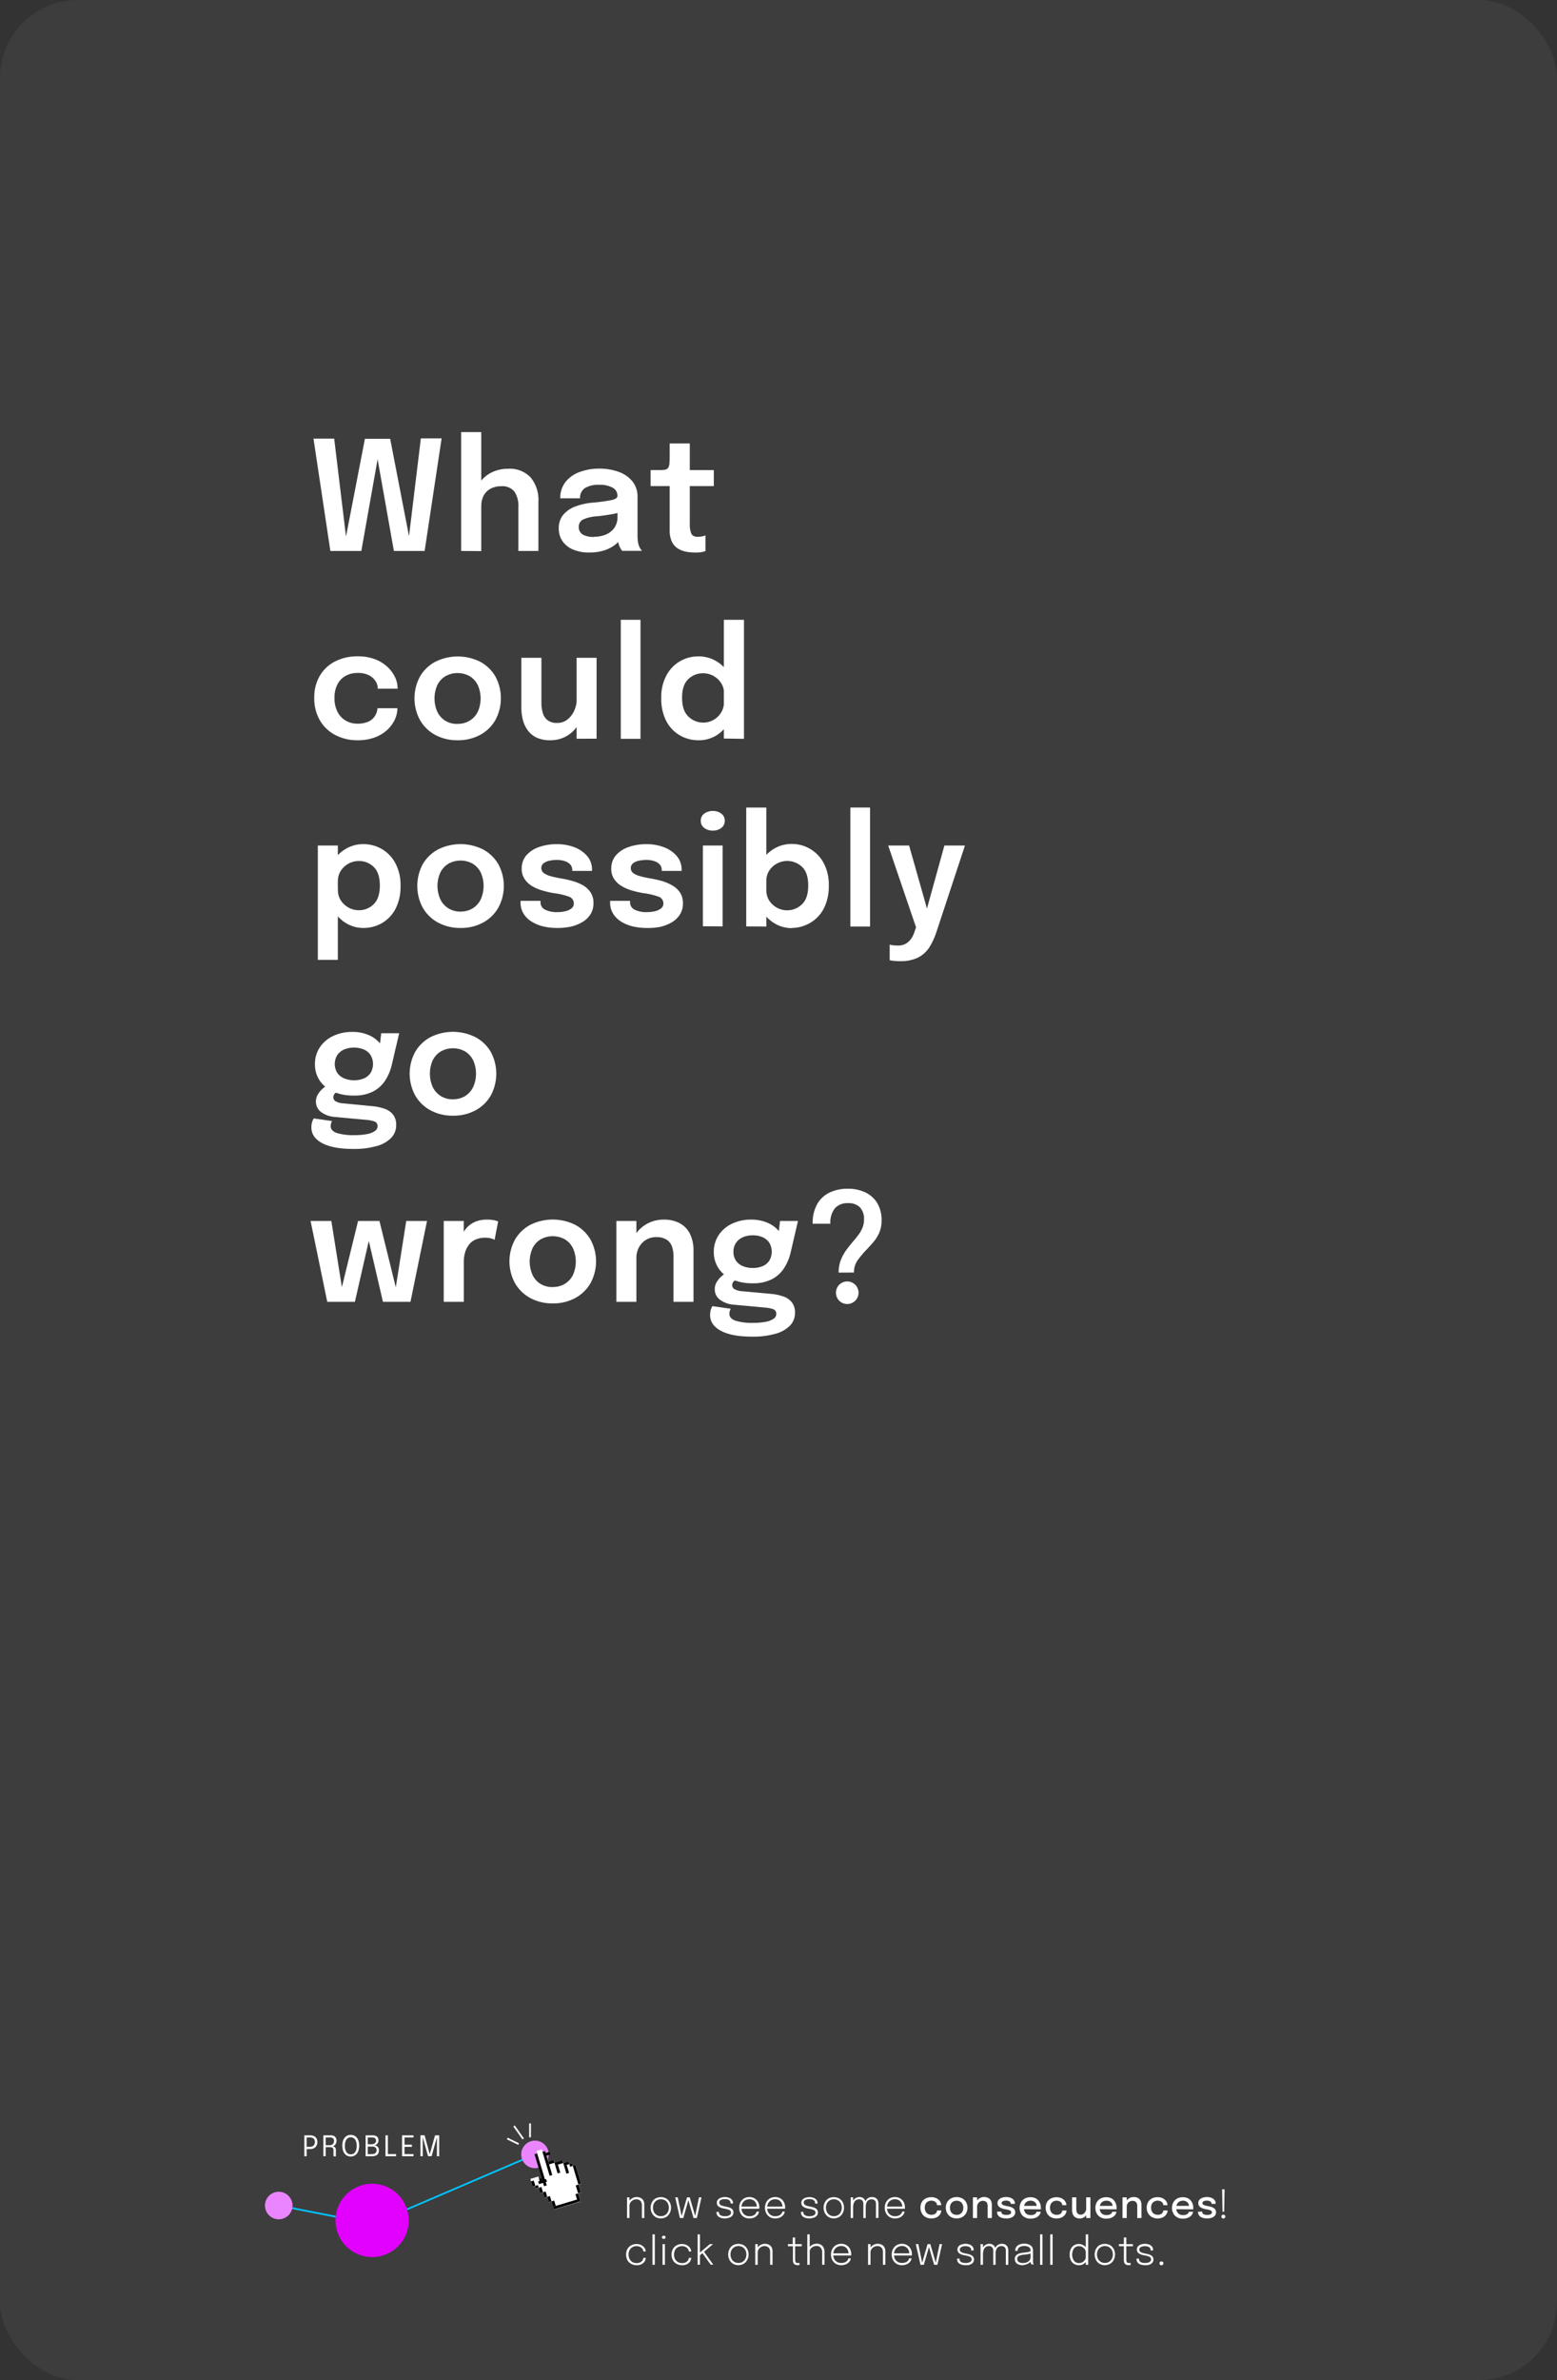 <svg xmlns="http://www.w3.org/2000/svg" viewBox="0 0 440 671.99"><rect x="0" y="0" width="440" height="671.99" fill="#333333" stroke="none"/><defs><style>.cls-1,.cls-5{fill:#fff;}.cls-1{opacity:0.05;}.cls-2,.cls-4{fill:none;stroke-miterlimit:10;stroke-width:0.5px;}.cls-2{stroke:#00c4ff;}.cls-3{fill:#ea85ff;}.cls-4{stroke:#fff;}.cls-6{fill:#e200ff;}</style></defs><g id="Layer_2" data-name="Layer 2"><g id="Layer_1-2" data-name="Layer 1"><rect class="cls-1" width="440" height="671.99" rx="22.03"/><line class="cls-2" x1="115.05" y1="623.77" x2="151.18" y2="608.27"/><circle class="cls-3" cx="151.18" cy="608.27" r="3.89"/><line class="cls-4" x1="146.56" y1="605.35" x2="143.35" y2="603.79"/><line class="cls-4" x1="147.86" y1="603.91" x2="145.26" y2="600.24"/><line class="cls-4" x1="149.78" y1="603.45" x2="149.79" y2="599.51"/><path class="cls-5" d="M93.36,155.56l-4.77-31.71h5.85l3.65,30.23-.81,0,5.84-30.19h7.14L116.09,154l-.82,0,3.66-30.23h5.87L120,155.56h-8.69l-4.9-27.6h.6l-4.9,27.6Z"/><path class="cls-5" d="M130.32,155.56V122H136v33.6Zm16.17,0v-12.4a7.28,7.28,0,0,0-1.11-4.35,4.36,4.36,0,0,0-3.77-1.52,6.13,6.13,0,0,0-3,.7,4.75,4.75,0,0,0-1.93,1.94,6.13,6.13,0,0,0-.66,2.89l-2.07-1.1a9.39,9.39,0,0,1,1.24-4.85,8.76,8.76,0,0,1,3.43-3.32,10.31,10.31,0,0,1,5-1.2,8.05,8.05,0,0,1,6.34,2.46,9.93,9.93,0,0,1,2.19,6.84v13.91Z"/><path class="cls-5" d="M166.51,156a11.59,11.59,0,0,1-4.5-.81,6.88,6.88,0,0,1-3-2.33,6.14,6.14,0,0,1-1.1-3.68,5.8,5.8,0,0,1,1.28-3.86,8.32,8.32,0,0,1,3.45-2.34,17.82,17.82,0,0,1,4.82-1.06,50.21,50.21,0,0,0,5.47-.75c1-.23,1.56-.62,1.56-1.15v0a2.57,2.57,0,0,0-1.35-2.32,7.42,7.42,0,0,0-3.83-.82,7.22,7.22,0,0,0-4,.92,3.21,3.21,0,0,0-1.39,2.89h-5.59a7.25,7.25,0,0,1,1.43-4.55,8.9,8.9,0,0,1,3.93-2.83,15.6,15.6,0,0,1,5.65-1,15.81,15.81,0,0,1,5.4.88,8.84,8.84,0,0,1,3.93,2.66,6.74,6.74,0,0,1,1.49,4.45v10.41c0,.54,0,1.08.05,1.6a7.16,7.16,0,0,0,.23,1.41,4.81,4.81,0,0,0,.51,1.16,3.89,3.89,0,0,0,.47.64h-5.59a2.91,2.91,0,0,1-.41-.59,5.38,5.38,0,0,1-.49-1,8.19,8.19,0,0,1-.32-1.38,11.91,11.91,0,0,1-.11-1.65l1.12.77a6.28,6.28,0,0,1-2,2.29,9.82,9.82,0,0,1-3.15,1.52A14,14,0,0,1,166.51,156Zm1.37-4.45a8.73,8.73,0,0,0,3.27-.6,5.63,5.63,0,0,0,2.43-1.86,5.38,5.38,0,0,0,.92-3.24v-3l1.38,1.55a18.69,18.69,0,0,1-3.31.84c-1.29.23-2.6.4-3.91.53a11.13,11.13,0,0,0-3.82.88,2.2,2.2,0,0,0-1.28,2.11,2.4,2.4,0,0,0,1.07,2.13A6,6,0,0,0,167.88,151.59Z"/><path class="cls-5" d="M196.41,156a13.34,13.34,0,0,1-2.49-.23,6.77,6.77,0,0,1-2.32-.88,4.58,4.58,0,0,1-1.7-1.9,7.13,7.13,0,0,1-.65-3.28V137.25h-5.39v-4.52h2.19a13.45,13.45,0,0,0,1.76-.09,1.46,1.46,0,0,0,.95-.47,2.26,2.26,0,0,0,.4-1.15,20.26,20.26,0,0,0,.09-2.18v-3.63h5.68v7.52h6.79v4.52h-6.79V148a6.92,6.92,0,0,0,.39,2.56c.25.65.86,1,1.82,1a6,6,0,0,0,1.3-.13,4.47,4.47,0,0,0,.92-.26v4.43a8,8,0,0,1-1.19.3A9.24,9.24,0,0,1,196.41,156Z"/><path class="cls-5" d="M101.1,209a13.3,13.3,0,0,1-6.38-1.49,10.78,10.78,0,0,1-4.35-4.17,12.32,12.32,0,0,1-1.56-6.3,12,12,0,0,1,1.56-6.23,10.7,10.7,0,0,1,4.35-4.08,13.75,13.75,0,0,1,6.38-1.42,13.42,13.42,0,0,1,4.8.79,10.72,10.72,0,0,1,3.51,2.12,9.62,9.62,0,0,1,2.19,2.9,7.27,7.27,0,0,1,.75,3.15v.17h-5.61a1,1,0,0,0,0-.23,2,2,0,0,0,0-.26,4.16,4.16,0,0,0-.88-2,4.94,4.94,0,0,0-1.89-1.43A6.85,6.85,0,0,0,101,190a6.75,6.75,0,0,0-3.26.79,5.7,5.7,0,0,0-2.34,2.35,8,8,0,0,0-.87,3.91,8.26,8.26,0,0,0,.86,3.95,6,6,0,0,0,2.33,2.47,6.39,6.39,0,0,0,3.28.85,7.25,7.25,0,0,0,3.13-.59,4.22,4.22,0,0,0,1.83-1.59,4.61,4.61,0,0,0,.71-2.18h5.64a7.75,7.75,0,0,1-.73,3.19,9.46,9.46,0,0,1-2.15,2.93,10.52,10.52,0,0,1-3.52,2.13A13.62,13.62,0,0,1,101.1,209Z"/><path class="cls-5" d="M129.31,209A13,13,0,0,1,123,207.5a11,11,0,0,1-4.31-4.2,12.88,12.88,0,0,1,0-12.29,10.92,10.92,0,0,1,4.31-4.16,14.23,14.23,0,0,1,12.72,0A11,11,0,0,1,140,191a13,13,0,0,1,0,12.29,11,11,0,0,1-4.32,4.2A13,13,0,0,1,129.31,209Zm0-4.63a6.42,6.42,0,0,0,3.42-.9A6.16,6.16,0,0,0,135,201a9.24,9.24,0,0,0,0-7.61,6.15,6.15,0,0,0-2.28-2.48,7.07,7.07,0,0,0-6.83,0,6.1,6.1,0,0,0-2.29,2.48,9.34,9.34,0,0,0,0,7.61,6.11,6.11,0,0,0,2.29,2.53A6.41,6.41,0,0,0,129.31,204.39Z"/><path class="cls-5" d="M155.5,209a8.87,8.87,0,0,1-4-.81A6.66,6.66,0,0,1,149,206a8.59,8.59,0,0,1-1.29-2.95,14.16,14.16,0,0,1-.38-3.22V185.73H153v12.66a10.15,10.15,0,0,0,.37,2.83,4,4,0,0,0,1.34,2.1,4.26,4.26,0,0,0,2.76.79,4.49,4.49,0,0,0,2.93-1,6.68,6.68,0,0,0,1.9-2.52,7.61,7.61,0,0,0,.68-3.1l1.93,1.29a11.82,11.82,0,0,1-.64,3.93,10.08,10.08,0,0,1-1.87,3.25,8.8,8.8,0,0,1-3,2.23A9.1,9.1,0,0,1,155.5,209Zm7.44-.43V185.73h5.65v22.83Z"/><path class="cls-5" d="M181,175v33.6h-5.57V175Z"/><path class="cls-5" d="M197.36,209a10.38,10.38,0,0,1-5.22-1.37,10,10,0,0,1-3.83-4,13.65,13.65,0,0,1-1.44-6.56,12.91,12.91,0,0,1,1.47-6.4,10.09,10.09,0,0,1,3.87-4,10.32,10.32,0,0,1,5.15-1.35,9.72,9.72,0,0,1,5,1.32,10,10,0,0,1,3.66,3.66,10.41,10.41,0,0,1,1.38,5.38v.34l-2.8.07v-.28a5.18,5.18,0,0,0-.85-3,6.06,6.06,0,0,0-2.19-2,6,6,0,0,0-2.85-.72,5.87,5.87,0,0,0-4.21,1.67q-1.76,1.66-1.75,5.25t1.75,5.27a6,6,0,0,0,7.11,1,6,6,0,0,0,2.16-2.08,5.61,5.61,0,0,0,.83-3l2.8.13a11.07,11.07,0,0,1-1.35,5.45,10.3,10.3,0,0,1-3.6,3.86A9.34,9.34,0,0,1,197.36,209Zm7.2-.48V175h5.68v33.6Z"/><path class="cls-5" d="M89.82,271V238.73h5.65V271ZM102.67,262a9.24,9.24,0,0,1-4.93-1.39,10.57,10.57,0,0,1-3.66-3.79,10.71,10.71,0,0,1-1.38-5.42v-.3l2.79-.07v.22a5.38,5.38,0,0,0,.84,3,6.18,6.18,0,0,0,2.18,2,5.9,5.9,0,0,0,2.87.74,5.83,5.83,0,0,0,4.22-1.7q1.74-1.69,1.74-5.27t-1.73-5.25a5.9,5.9,0,0,0-4.23-1.67,6,6,0,0,0-2.85.72,6.06,6.06,0,0,0-2.19,2,5.18,5.18,0,0,0-.85,3l-2.79-.13a10.41,10.41,0,0,1,1.38-5.38,10.19,10.19,0,0,1,3.66-3.66,9.64,9.64,0,0,1,4.93-1.32,10.34,10.34,0,0,1,5.17,1.35,10.09,10.09,0,0,1,3.87,4,12.91,12.91,0,0,1,1.48,6.4,13.65,13.65,0,0,1-1.44,6.56,10,10,0,0,1-3.83,4A10.39,10.39,0,0,1,102.67,262Z"/><path class="cls-5" d="M130.15,262a13,13,0,0,1-6.36-1.52,11,11,0,0,1-4.32-4.2,13,13,0,0,1,0-12.29,11,11,0,0,1,4.32-4.16,14.23,14.23,0,0,1,12.72,0,11,11,0,0,1,4.31,4.16,12.88,12.88,0,0,1,0,12.29,11,11,0,0,1-4.31,4.2A13,13,0,0,1,130.15,262Zm0-4.63a6.42,6.42,0,0,0,3.42-.9,6.16,6.16,0,0,0,2.28-2.53,9.34,9.34,0,0,0,0-7.61,6.15,6.15,0,0,0-2.28-2.48,7.07,7.07,0,0,0-6.83,0,6.1,6.1,0,0,0-2.29,2.48,9.24,9.24,0,0,0,0,7.61,6.11,6.11,0,0,0,2.29,2.53A6.41,6.41,0,0,0,130.15,257.39Z"/><path class="cls-5" d="M157.35,262a16.18,16.18,0,0,1-3.88-.45,10.94,10.94,0,0,1-3.27-1.36,6.85,6.85,0,0,1-2.26-2.25,5.79,5.79,0,0,1-.83-3.1v-.5h5.64v.39a2.26,2.26,0,0,0,1.27,2.1,7.44,7.44,0,0,0,3.5.7,9.74,9.74,0,0,0,2.27-.26,4.23,4.23,0,0,0,1.72-.8,1.71,1.71,0,0,0,.65-1.37,2,2,0,0,0-1.38-1.94,20.2,20.2,0,0,0-4.36-1,27.37,27.37,0,0,1-3.22-.76,12.06,12.06,0,0,1-2.9-1.26,6.58,6.58,0,0,1-2.08-2,5.13,5.13,0,0,1-.79-2.88,5.56,5.56,0,0,1,1.35-3.8,8.35,8.35,0,0,1,3.61-2.33,15,15,0,0,1,5-.79,13.68,13.68,0,0,1,4.88.85,8.87,8.87,0,0,1,3.64,2.48,5.73,5.73,0,0,1,1.39,3.89v.34h-5.59v-.28a2.2,2.2,0,0,0-.62-1.61,3.79,3.79,0,0,0-1.62-.92,7.07,7.07,0,0,0-2.08-.3,10,10,0,0,0-2,.2,4.27,4.27,0,0,0-1.72.71,1.66,1.66,0,0,0-.69,1.41,1.69,1.69,0,0,0,.71,1.4,6.12,6.12,0,0,0,2,.89c.84.23,1.82.44,2.92.63a28.24,28.24,0,0,1,3.17.71,13.32,13.32,0,0,1,2.94,1.2,6.4,6.4,0,0,1,2.16,2,5.22,5.22,0,0,1,.83,3,5.87,5.87,0,0,1-.86,3.23,6.94,6.94,0,0,1-2.33,2.2,11.26,11.26,0,0,1-3.33,1.28A17.81,17.81,0,0,1,157.35,262Z"/><path class="cls-5" d="M182.65,262a16.3,16.3,0,0,1-3.88-.45,11,11,0,0,1-3.27-1.36,6.91,6.91,0,0,1-2.25-2.25,5.71,5.71,0,0,1-.83-3.1v-.5h5.63v.39a2.27,2.27,0,0,0,1.28,2.1,7.39,7.39,0,0,0,3.49.7,9.68,9.68,0,0,0,2.27-.26,4.23,4.23,0,0,0,1.72-.8,1.69,1.69,0,0,0,.66-1.37,2,2,0,0,0-1.39-1.94,19.92,19.92,0,0,0-4.35-1,27.53,27.53,0,0,1-3.23-.76,12,12,0,0,1-2.89-1.26,6.62,6.62,0,0,1-2.09-2,5.12,5.12,0,0,1-.78-2.88,5.6,5.6,0,0,1,1.34-3.8,8.39,8.39,0,0,1,3.62-2.33,15,15,0,0,1,5-.79,13.64,13.64,0,0,1,4.88.85,8.91,8.91,0,0,1,3.65,2.48,5.78,5.78,0,0,1,1.39,3.89v.34H187v-.28a2.17,2.17,0,0,0-.63-1.61,3.69,3.69,0,0,0-1.61-.92,7.14,7.14,0,0,0-2.09-.3,10,10,0,0,0-2,.2,4.33,4.33,0,0,0-1.72.71,1.77,1.77,0,0,0,0,2.81,6.15,6.15,0,0,0,2,.89c.85.23,1.82.44,2.93.63a29.26,29.26,0,0,1,3.17.71A13,13,0,0,1,190,250a6.53,6.53,0,0,1,2.17,2,5.22,5.22,0,0,1,.82,3,5.79,5.79,0,0,1-.86,3.23,6.85,6.85,0,0,1-2.33,2.2,11.19,11.19,0,0,1-3.32,1.28A17.84,17.84,0,0,1,182.65,262Z"/><path class="cls-5" d="M201.44,234.52a4,4,0,0,1-2.4-.74,2.43,2.43,0,0,1-1-2.08,2.37,2.37,0,0,1,1-2,4,4,0,0,1,2.4-.73,3.92,3.92,0,0,1,2.37.73,2.39,2.39,0,0,1,1,2,2.45,2.45,0,0,1-1,2.08A3.93,3.93,0,0,1,201.44,234.52Zm-2.81,27V238.73h5.58v22.83Z"/><path class="cls-5" d="M210.88,261.56V228h5.68v33.6Zm12.86.48a9.25,9.25,0,0,1-4.94-1.39,10.46,10.46,0,0,1-3.65-3.79,10.62,10.62,0,0,1-1.39-5.42v-.3l2.8-.07v.22a5.45,5.45,0,0,0,.83,3,6.12,6.12,0,0,0,2.19,2,6,6,0,0,0,7.08-1q1.74-1.69,1.74-5.27c0-2.39-.57-4.14-1.73-5.25a6.09,6.09,0,0,0-9.26,1,5.18,5.18,0,0,0-.85,3l-2.8-.13a10.32,10.32,0,0,1,1.39-5.38,10.09,10.09,0,0,1,3.65-3.66,9.65,9.65,0,0,1,4.94-1.32,10.17,10.17,0,0,1,9,5.34,12.85,12.85,0,0,1,1.47,6.39,13.65,13.65,0,0,1-1.44,6.56,10,10,0,0,1-3.83,4A10.38,10.38,0,0,1,223.74,262Z"/><path class="cls-5" d="M245.88,228v33.6h-5.57V228Z"/><path class="cls-5" d="M254.22,271.37a13.92,13.92,0,0,1-1.8-.1,4.33,4.33,0,0,1-1-.18v-4.41a3.22,3.22,0,0,0,1,.21,12.74,12.74,0,0,0,1.4.07,4.32,4.32,0,0,0,2.06-.47,4.63,4.63,0,0,0,1.49-1.3,6.51,6.51,0,0,0,1-1.93l.5-1.44L251,238.73h5.91l5.39,19h-.68l5.26-19h5.81l-8,24.23a20,20,0,0,1-2,4.41,8.4,8.4,0,0,1-3.17,2.95A11.17,11.17,0,0,1,254.22,271.37Z"/><path class="cls-5" d="M105.17,312.31a14.41,14.41,0,0,1,3.54.75,5.15,5.15,0,0,1,2.39,1.67,4.68,4.68,0,0,1,.86,2.95,5.07,5.07,0,0,1-1.4,3.57,9,9,0,0,1-4.09,2.32,23,23,0,0,1-6.64.82q-5.72,0-8.79-1.64T88,318.28a5,5,0,0,1,.19-1.44,4.46,4.46,0,0,1,.47-1.07l5.18.75a2.22,2.22,0,0,0-.25.55,2.69,2.69,0,0,0-.13.91c0,.89.6,1.53,1.79,1.93a15.89,15.89,0,0,0,4.79.59,18.72,18.72,0,0,0,3.66-.3,5.85,5.85,0,0,0,2.24-.86,1.6,1.6,0,0,0,.76-1.31,1.36,1.36,0,0,0-1-1.44,10.32,10.32,0,0,0-2.41-.43l-8.66-.8A7.44,7.44,0,0,1,90.77,314a3.61,3.61,0,0,1-1.49-3,3.84,3.84,0,0,1,.61-2.1,6.82,6.82,0,0,1,1.41-1.63,4,4,0,0,1,1.35-.8L95.88,308a2.33,2.33,0,0,0-1.07.58,1.57,1.57,0,0,0-.61,1.22,1.32,1.32,0,0,0,.6,1.11,5.12,5.12,0,0,0,2.33.62Zm2.56-20.58h5.07l-2.07,8.86a13.74,13.74,0,0,1-1.87,4.47,9.09,9.09,0,0,1-3.44,3.12,11.44,11.44,0,0,1-5.41,1.14,14.15,14.15,0,0,1-5.86-1.11,8.74,8.74,0,0,1-3.8-3.12A8.16,8.16,0,0,1,89,300.46a8.37,8.37,0,0,1,1.37-4.74,9.18,9.18,0,0,1,3.76-3.21,12.23,12.23,0,0,1,5.43-1.16,11.39,11.39,0,0,1,4.4.8,8.52,8.52,0,0,1,3.13,2.1,4.45,4.45,0,0,1,1.26,2.75l-1.27.24ZM100,305a7.09,7.09,0,0,0,2.86-.53,4.18,4.18,0,0,0,1.87-1.56,4.92,4.92,0,0,0,0-5,4.22,4.22,0,0,0-1.87-1.58,7.47,7.47,0,0,0-5.65,0,4.53,4.53,0,0,0-1.92,1.6,4.81,4.81,0,0,0,0,4.95,4.29,4.29,0,0,0,1.9,1.55A7.13,7.13,0,0,0,100,305Z"/><path class="cls-5" d="M128,315a13,13,0,0,1-6.36-1.52,11,11,0,0,1-4.31-4.2,12.88,12.88,0,0,1,0-12.29,11,11,0,0,1,4.31-4.16,14.23,14.23,0,0,1,12.72,0A11,11,0,0,1,138.7,297a13,13,0,0,1,0,12.29,11,11,0,0,1-4.32,4.2A13,13,0,0,1,128,315Zm0-4.63a6.39,6.39,0,0,0,3.42-.9,6.16,6.16,0,0,0,2.28-2.53,9.24,9.24,0,0,0,0-7.61,6.15,6.15,0,0,0-2.28-2.48,7.07,7.07,0,0,0-6.83,0,6.1,6.1,0,0,0-2.29,2.48,9.34,9.34,0,0,0,0,7.61,6.11,6.11,0,0,0,2.29,2.53A6.41,6.41,0,0,0,128,310.39Z"/><path class="cls-5" d="M92.48,367.56l-4.71-22.83h5.87l3.34,21h-.93l5.14-21h4.32l-5.22,22.83Zm15.74,0-5.31-22.83h4.32l5.18,21h-.92l3.31-21h5.87L116,367.56Z"/><path class="cls-5" d="M125.4,367.56V344.73h5.65v7.59l-1.31-.73a10.67,10.67,0,0,1,.8-2.81,7.83,7.83,0,0,1,1.54-2.32,7,7,0,0,1,2.35-1.56,8.3,8.3,0,0,1,3.14-.55,9.19,9.19,0,0,1,2.2.2,4.75,4.75,0,0,1,1,.33l-1,5.18a4.47,4.47,0,0,0-.87-.37,5.53,5.53,0,0,0-1.75-.23,6.49,6.49,0,0,0-2.92.59,5,5,0,0,0-1.86,1.59,6.73,6.73,0,0,0-1,2.2,9.68,9.68,0,0,0-.3,2.37v11.35Z"/><path class="cls-5" d="M156.21,368a13,13,0,0,1-6.37-1.52,11.08,11.08,0,0,1-4.31-4.2,12.88,12.88,0,0,1,0-12.29,11.05,11.05,0,0,1,4.31-4.16,14.25,14.25,0,0,1,12.73,0,11,11,0,0,1,4.31,4.16,12.88,12.88,0,0,1,0,12.29,11,11,0,0,1-4.31,4.2A13,13,0,0,1,156.21,368Zm0-4.63a6.42,6.42,0,0,0,3.42-.9A6.07,6.07,0,0,0,161.9,360a9.24,9.24,0,0,0,0-7.61,6.06,6.06,0,0,0-2.27-2.48,7.07,7.07,0,0,0-6.83,0,6,6,0,0,0-2.29,2.48,9.24,9.24,0,0,0,0,7.61,6,6,0,0,0,2.29,2.53A6.41,6.41,0,0,0,156.21,363.39Z"/><path class="cls-5" d="M174.18,367.56V344.73h5.66v22.83Zm16.15,0V354.73a8.42,8.42,0,0,0-.44-2.79,3.84,3.84,0,0,0-1.51-1.94,5.27,5.27,0,0,0-2.93-.71,5.46,5.46,0,0,0-2.91.78,5.55,5.55,0,0,0-2,2.15,6.68,6.68,0,0,0-.72,3.15l-1.92-1.18a10,10,0,0,1,1.3-5.08,9.49,9.49,0,0,1,8.36-4.76,9.19,9.19,0,0,1,4.63,1.07,6.93,6.93,0,0,1,2.84,3.05,10.69,10.69,0,0,1,.95,4.65v14.44Z"/><path class="cls-5" d="M217.87,365.31a14.59,14.59,0,0,1,3.55.75,5.17,5.17,0,0,1,2.38,1.67,4.62,4.62,0,0,1,.86,2.95,5.06,5.06,0,0,1-1.39,3.57,9.07,9.07,0,0,1-4.1,2.32,23,23,0,0,1-6.63.82q-5.73,0-8.8-1.64t-3.07-4.47a5,5,0,0,1,.19-1.44,4.46,4.46,0,0,1,.47-1.07l5.19.75a1.89,1.89,0,0,0-.26.55,2.69,2.69,0,0,0-.13.91c0,.89.6,1.53,1.79,1.93a15.89,15.89,0,0,0,4.79.59,18.72,18.72,0,0,0,3.66-.3,5.78,5.78,0,0,0,2.24-.86,1.6,1.6,0,0,0,.76-1.31,1.35,1.35,0,0,0-1-1.44,10.23,10.23,0,0,0-2.4-.43l-8.67-.8a7.44,7.44,0,0,1-3.82-1.38,3.61,3.61,0,0,1-1.49-3,3.84,3.84,0,0,1,.61-2.1,6.82,6.82,0,0,1,1.41-1.63,3.94,3.94,0,0,1,1.36-.8l3.22,1.59a2.26,2.26,0,0,0-1.06.58,1.55,1.55,0,0,0-.62,1.22,1.31,1.31,0,0,0,.61,1.11,5.07,5.07,0,0,0,2.32.62Zm2.56-20.58h5.07l-2.06,8.86a14,14,0,0,1-1.87,4.47,9.16,9.16,0,0,1-3.44,3.12,11.51,11.51,0,0,1-5.42,1.14,14.15,14.15,0,0,1-5.86-1.11,8.74,8.74,0,0,1-3.8-3.12,8.24,8.24,0,0,1-1.33-4.63,8.37,8.37,0,0,1,1.37-4.74,9.18,9.18,0,0,1,3.76-3.21,12.23,12.23,0,0,1,5.43-1.16,11.47,11.47,0,0,1,4.41.8,8.57,8.57,0,0,1,3.12,2.1,4.4,4.4,0,0,1,1.26,2.75l-1.27.24ZM212.69,358a7.16,7.16,0,0,0,2.86-.53,4.29,4.29,0,0,0,1.87-1.56,5,5,0,0,0,0-5,4.33,4.33,0,0,0-1.87-1.58,6.92,6.92,0,0,0-2.84-.55,6.79,6.79,0,0,0-2.82.56,4.53,4.53,0,0,0-1.92,1.6,4.36,4.36,0,0,0-.7,2.49,4.28,4.28,0,0,0,.68,2.46,4.21,4.21,0,0,0,1.89,1.55A7.14,7.14,0,0,0,212.69,358Z"/><path class="cls-5" d="M237,359.31a9.57,9.57,0,0,1,.61-3.55,13.1,13.1,0,0,1,1.55-2.83c.62-.85,1.26-1.65,1.9-2.39s1.06-1.26,1.53-1.9a9,9,0,0,0,1.14-2,5.91,5.91,0,0,0,.43-2.29,4.76,4.76,0,0,0-1.15-3.48,4.58,4.58,0,0,0-3.41-1.17,4.64,4.64,0,0,0-3.65,1.44,6.39,6.39,0,0,0-1.29,4.37h-5a10.74,10.74,0,0,1,1.31-5.61,8,8,0,0,1,3.55-3.23,11.67,11.67,0,0,1,5-1.05,11.4,11.4,0,0,1,4.93,1,7.88,7.88,0,0,1,3.42,3,9.23,9.23,0,0,1,1.26,5,8.27,8.27,0,0,1-.64,3.37,10.36,10.36,0,0,1-1.61,2.62q-1,1.17-2,2.22a29.23,29.23,0,0,0-2.46,2.91,5.82,5.82,0,0,0-1.09,3.54Zm2.43,8.86a3.11,3.11,0,0,1-2.27-.93,3.19,3.19,0,0,1,4.53-4.5,3.18,3.18,0,0,1-2.26,5.43Z"/><path class="cls-5" d="M161.88,611.53l-.22-.75-.75.22-.23-.75-1.5.45L159,610l-2.25.68-.23-.76-1.5.45-.9-3-.76.22-.22-.75-1.5.45.22.75-.75.23,2,6.76-.76.23-.22-.75-2.26.67.23.76.11.37.34,1.13.75-.23.23.76.75-.23.45,1.5.75-.22.45,1.5.75-.22.45,1.5.75-.22.45,1.5.23.75,6.77-2,.75-.23-.68-2.25.76-.23-.68-2.26.75-.22-1.57-5.27Z"/><rect x="152.39" y="607.91" width="0.78" height="9.42" transform="translate(-169.32 69.58) rotate(-16.67)"/><rect x="151.67" y="607" width="1.57" height="0.78" transform="matrix(0.96, -0.29, 0.29, 0.96, -167.84, 69.27)"/><rect x="154.31" y="607.28" width="0.78" height="7.06" transform="translate(-168.73 70.06) rotate(-16.67)"/><rect x="155.05" y="610.08" width="1.57" height="0.78" transform="translate(-168.58 70.37) rotate(-16.67)"/><rect x="157.24" y="611.22" width="0.79" height="2.35" transform="translate(-169.06 70.96) rotate(-16.67)"/><rect x="156.76" y="610.27" width="2.35" height="0.78" transform="translate(-168.55 70.98) rotate(-16.67)"/><rect x="159.72" y="611.29" width="0.78" height="2.35" transform="translate(-168.97 71.68) rotate(-16.67)"/><rect x="159.26" y="610.46" width="1.57" height="0.78" transform="translate(-168.51 71.59) rotate(-16.67)"/><rect x="161" y="610.87" width="0.79" height="0.79" transform="translate(-168.58 71.99) rotate(-16.67)"/><rect x="162.66" y="611.3" width="0.78" height="5.49" transform="translate(-169.3 72.59) rotate(-16.67)"/><rect x="163.03" y="616.86" width="0.79" height="2.35" transform="translate(-170.43 72.86) rotate(-16.67)"/><rect x="162.95" y="619.34" width="0.78" height="2.35" transform="translate(-171.15 72.94) rotate(-16.67)"/><rect x="156.28" y="622" width="7.06" height="0.78" transform="translate(-171.83 72.01) rotate(-16.67)"/><rect x="152.43" y="615.08" width="0.78" height="0.78" transform="translate(-170.14 69.71) rotate(-16.67)"/><rect x="149.92" y="614.78" width="2.35" height="0.78" transform="matrix(0.96, -0.29, 0.29, 0.96, -170.13, 69.2)"/><rect x="150.29" y="615.74" width="0.79" height="1.57" transform="translate(-170.53 69.14) rotate(-16.67)"/><rect x="151.38" y="617.03" width="0.78" height="0.78" transform="translate(-170.75 69.49) rotate(-16.67)"/><rect x="152.47" y="617.55" width="0.78" height="1.57" transform="translate(-170.96 69.84) rotate(-16.67)"/><rect x="153.67" y="618.82" width="0.78" height="1.57" transform="translate(-171.28 70.24) rotate(-16.67)"/><rect x="154.87" y="620.1" width="0.78" height="1.57" transform="translate(-171.59 70.64) rotate(-16.67)"/><rect x="156.07" y="621.38" width="0.79" height="1.57" transform="translate(-171.91 71.04) rotate(-16.67)"/><path class="cls-5" d="M86.66,608.79H86v-5.9h1.66a2.28,2.28,0,0,1,1.13.25,1.71,1.71,0,0,1,.68.68,2,2,0,0,1,.22.95,2.1,2.1,0,0,1-.23,1,1.74,1.74,0,0,1-.68.72,2.16,2.16,0,0,1-1.12.27h-1Zm0-2.32-.3-.34h1.19a1.72,1.72,0,0,0,.8-.17,1.23,1.23,0,0,0,.48-.48,1.58,1.58,0,0,0,.15-.71,1.47,1.47,0,0,0-.15-.69,1,1,0,0,0-.47-.44,1.89,1.89,0,0,0-.81-.15H86.36l.3-.39Z"/><path class="cls-5" d="M91.38,608.79v-5.9h2.05a1.74,1.74,0,0,1,1.23.38,1.49,1.49,0,0,1,.43,1.17,1.63,1.63,0,0,1-.18.8,1.46,1.46,0,0,1-.43.51A1,1,0,0,1,94,606a1.16,1.16,0,0,1,.43.12.86.86,0,0,1,.35.31,1,1,0,0,1,.14.57v1.34a1.47,1.47,0,0,0,0,.31.39.39,0,0,0,.07.18h-.69a.93.93,0,0,1-.06-.18,1.47,1.47,0,0,1,0-.31V607a.7.7,0,0,0-.25-.58,1.12,1.12,0,0,0-.7-.19H91.86l.19-.26v2.78Zm.67-2.84-.19-.28h1.46a1,1,0,0,0,.53-.15,1.1,1.1,0,0,0,.39-.41,1.2,1.2,0,0,0,.15-.61.94.94,0,0,0-.29-.78,1.26,1.26,0,0,0-.83-.23H91.84l.21-.3Z"/><path class="cls-5" d="M99.14,608.87a2.17,2.17,0,0,1-1-.21,2.08,2.08,0,0,1-.74-.59,2.73,2.73,0,0,1-.5-1,4.9,4.9,0,0,1,0-2.56,2.68,2.68,0,0,1,.5-.95,2.14,2.14,0,0,1,.75-.59,2.23,2.23,0,0,1,.94-.2,2.31,2.31,0,0,1,1,.2,2.14,2.14,0,0,1,.75.59,2.84,2.84,0,0,1,.49.95,4.9,4.9,0,0,1,0,2.56,2.89,2.89,0,0,1-.49,1,2,2,0,0,1-.75.59A2.17,2.17,0,0,1,99.14,608.87Zm0-.62A1.45,1.45,0,0,0,100,608a1.79,1.79,0,0,0,.59-.8,3.75,3.75,0,0,0,.21-1.35,3.44,3.44,0,0,0-.22-1.34,1.72,1.72,0,0,0-.59-.8,1.55,1.55,0,0,0-1.72,0,1.72,1.72,0,0,0-.59.8,3.44,3.44,0,0,0-.22,1.34,3.53,3.53,0,0,0,.22,1.35,1.67,1.67,0,0,0,.59.8A1.44,1.44,0,0,0,99.14,608.25Z"/><path class="cls-5" d="M105.23,602.89a2.52,2.52,0,0,1,.93.15,1.19,1.19,0,0,1,.59.46,1.47,1.47,0,0,1,.2.79,1.38,1.38,0,0,1-.19.76,1.25,1.25,0,0,1-.47.47,1.51,1.51,0,0,1-.61.17,1.87,1.87,0,0,1,.66.15,1.26,1.26,0,0,1,.53.47,1.49,1.49,0,0,1,.21.84,1.78,1.78,0,0,1-.21.89,1.33,1.33,0,0,1-.62.55,2.49,2.49,0,0,1-1,.2h-1.93v-5.9Zm-1.3,2.76-.23-.24h1.21a1.7,1.7,0,0,0,1-.25.89.89,0,0,0,.35-.77.92.92,0,0,0-.14-.53.86.86,0,0,0-.42-.29,2.35,2.35,0,0,0-.63-.08h-1.45l.31-.39Zm1.14,2.54a1.56,1.56,0,0,0,1-.27,1,1,0,0,0,.35-.8,1.08,1.08,0,0,0-.12-.54.92.92,0,0,0-.31-.34,1.7,1.7,0,0,0-.46-.18,3.1,3.1,0,0,0-.54,0H103.7l.23-.23v2.79l-.31-.38Z"/><path class="cls-5" d="M108.93,608.79v-5.9h.68v5.68l-.31-.38h2.64v.6Z"/><path class="cls-5" d="M114,603.49l.31-.39v2.66l-.17-.23h2.26v.6h-2.26l.17-.24v2.68l-.31-.38h2.85v.6h-3.23v-5.9h3.23v.6Z"/><path class="cls-5" d="M122.94,602.89h1.18v5.9h-.65v-5.36h0l-1.5,5.35h-1l-1.51-5.36h0v5.36h-.65v-5.9h1.18l1.45,5.35h0Z"/><line class="cls-2" x1="106.12" y1="628.06" x2="78.77" y2="622.71"/><circle class="cls-3" cx="78.77" cy="622.71" r="3.89"/><circle class="cls-6" cx="105.16" cy="626.91" r="10.35"/><path class="cls-5" d="M177.2,626.24V620.4h.68v5.84Zm4.2,0V622.6a1.94,1.94,0,0,0-.18-.86,1.27,1.27,0,0,0-.53-.57,1.75,1.75,0,0,0-.91-.21,1.85,1.85,0,0,0-.93.25,2,2,0,0,0-.71.66,1.77,1.77,0,0,0-.26.94l-.42-.15a2.16,2.16,0,0,1,.35-1.2,2.47,2.47,0,0,1,.9-.83,2.38,2.38,0,0,1,1.19-.31,2.47,2.47,0,0,1,1.15.25,1.82,1.82,0,0,1,.76.72,2.37,2.37,0,0,1,.26,1.14v3.81Z"/><path class="cls-5" d="M186.77,626.34a2.94,2.94,0,0,1-1.52-.39,2.75,2.75,0,0,1-1-1.08,3.2,3.2,0,0,1-.38-1.55,3.15,3.15,0,0,1,.38-1.55,2.76,2.76,0,0,1,1-1.06,3.23,3.23,0,0,1,3,0,2.76,2.76,0,0,1,1,1.06,3.15,3.15,0,0,1,.38,1.55,3.2,3.2,0,0,1-.38,1.55,2.75,2.75,0,0,1-1,1.08A2.94,2.94,0,0,1,186.77,626.34Zm0-.62a2.12,2.12,0,0,0,1.16-.31,2.09,2.09,0,0,0,.79-.85,2.64,2.64,0,0,0,.29-1.24,2.61,2.61,0,0,0-.29-1.24,2,2,0,0,0-.79-.83,2.2,2.2,0,0,0-1.16-.3,2.23,2.23,0,0,0-1.16.3,2,2,0,0,0-.79.83,2.61,2.61,0,0,0-.29,1.24,2.64,2.64,0,0,0,.29,1.24,2.09,2.09,0,0,0,.79.85A2.14,2.14,0,0,0,186.77,625.72Z"/><path class="cls-5" d="M192.14,626.24l-1.33-5.84h.71l1.15,5.51h-.12l1.6-5.51h.61l-1.67,5.84Zm3.85,0-1.69-5.84h.61l1.62,5.51h-.13l1.13-5.51h.71l-1.31,5.84Z"/><path class="cls-5" d="M204.9,626.35a4.08,4.08,0,0,1-1-.11,2.57,2.57,0,0,1-.75-.32,1.62,1.62,0,0,1-.49-.52,1.58,1.58,0,0,1-.18-.7v-.19h.68v.16a.92.92,0,0,0,.47.78,2.3,2.3,0,0,0,1.24.28,3,3,0,0,0,.89-.11,1.45,1.45,0,0,0,.6-.34.72.72,0,0,0,.22-.54.78.78,0,0,0-.46-.76,5.09,5.09,0,0,0-1.35-.38,6.79,6.79,0,0,1-.86-.2,2.66,2.66,0,0,1-.7-.32,1.41,1.41,0,0,1-.47-.47,1.36,1.36,0,0,1-.17-.69,1.27,1.27,0,0,1,.31-.87,1.82,1.82,0,0,1,.83-.54,3.21,3.21,0,0,1,1.14-.19,3.17,3.17,0,0,1,1.14.19,2,2,0,0,1,.84.56,1.43,1.43,0,0,1,.31.95v.12h-.68V622a.9.9,0,0,0-.23-.64,1.37,1.37,0,0,0-.58-.36,2.95,2.95,0,0,0-1.56,0,1.53,1.53,0,0,0-.61.31.81.81,0,0,0,0,1.12,1.57,1.57,0,0,0,.62.34c.27.08.58.16.93.23a6.64,6.64,0,0,1,.9.21,2.51,2.51,0,0,1,.7.31,1.32,1.32,0,0,1,.47.47,1.35,1.35,0,0,1,.16.69,1.39,1.39,0,0,1-.18.71,1.55,1.55,0,0,1-.51.51,2.48,2.48,0,0,1-.76.31A4,4,0,0,1,204.9,626.35Z"/><path class="cls-5" d="M209.25,623.61V623H214l-.13.19v-.11a2.39,2.39,0,0,0-.24-1.06,2,2,0,0,0-.71-.79,2.07,2.07,0,0,0-1.12-.29,2.15,2.15,0,0,0-2,1.14,2.65,2.65,0,0,0-.28,1.25,2.69,2.69,0,0,0,.28,1.26,2.09,2.09,0,0,0,.8.84,2.31,2.31,0,0,0,1.19.3,2.57,2.57,0,0,0,.87-.13,2,2,0,0,0,.62-.32,1.5,1.5,0,0,0,.37-.44,1,1,0,0,0,.15-.43h.68a1.63,1.63,0,0,1-.21.67,2.12,2.12,0,0,1-.52.62,2.48,2.48,0,0,1-.83.48,3.71,3.71,0,0,1-1.15.17,2.9,2.9,0,0,1-1.51-.38,2.83,2.83,0,0,1-1-1.06,3.43,3.43,0,0,1,0-3.14,2.79,2.79,0,0,1,1-1.06,2.89,2.89,0,0,1,1.5-.39,2.76,2.76,0,0,1,1.49.39,2.61,2.61,0,0,1,1,1.06,3.34,3.34,0,0,1,.34,1.5v.18a1.1,1.1,0,0,0,0,.16Z"/><path class="cls-5" d="M216.53,623.61V623h4.73l-.13.19v-.11a2.39,2.39,0,0,0-.24-1.06,2,2,0,0,0-.7-.79,2.1,2.1,0,0,0-1.12-.29,2.34,2.34,0,0,0-1.19.3,2.2,2.2,0,0,0-.79.84,2.65,2.65,0,0,0-.29,1.25,2.69,2.69,0,0,0,.28,1.26,2.09,2.09,0,0,0,.8.84,2.31,2.31,0,0,0,1.19.3,2.49,2.49,0,0,0,.87-.13,1.9,1.9,0,0,0,.62-.32,1.5,1.5,0,0,0,.37-.44,1.14,1.14,0,0,0,.16-.43h.67a1.61,1.61,0,0,1-.2.67,2.34,2.34,0,0,1-.53.62,2.48,2.48,0,0,1-.83.48,3.71,3.71,0,0,1-1.15.17,2.86,2.86,0,0,1-1.5-.38,2.79,2.79,0,0,1-1-1.06,3.43,3.43,0,0,1,0-3.14,2.79,2.79,0,0,1,1-1.06,2.9,2.9,0,0,1,1.51-.39,2.75,2.75,0,0,1,1.48.39,2.61,2.61,0,0,1,1,1.06,3.22,3.22,0,0,1,.34,1.5v.18a1.1,1.1,0,0,0,0,.16Z"/><path class="cls-5" d="M228.77,626.35a4.08,4.08,0,0,1-1-.11,2.57,2.57,0,0,1-.75-.32,1.62,1.62,0,0,1-.49-.52,1.58,1.58,0,0,1-.18-.7v-.19h.68v.16a.92.92,0,0,0,.47.78,2.3,2.3,0,0,0,1.24.28,3,3,0,0,0,.89-.11,1.45,1.45,0,0,0,.6-.34.72.72,0,0,0,.22-.54A.78.78,0,0,0,230,624a5,5,0,0,0-1.35-.38,6.79,6.79,0,0,1-.86-.2,2.66,2.66,0,0,1-.7-.32,1.41,1.41,0,0,1-.47-.47,1.36,1.36,0,0,1-.17-.69,1.27,1.27,0,0,1,.31-.87,1.82,1.82,0,0,1,.83-.54,3.21,3.21,0,0,1,1.14-.19,3.17,3.17,0,0,1,1.14.19,2,2,0,0,1,.84.56,1.43,1.43,0,0,1,.31.95v.12h-.68V622a.9.9,0,0,0-.23-.64,1.37,1.37,0,0,0-.58-.36,2.95,2.95,0,0,0-1.56,0,1.53,1.53,0,0,0-.61.31.81.81,0,0,0,0,1.12,1.57,1.57,0,0,0,.62.34c.27.08.58.16.93.23a6.64,6.64,0,0,1,.9.21,2.51,2.51,0,0,1,.7.31,1.32,1.32,0,0,1,.47.47,1.35,1.35,0,0,1,.16.69,1.39,1.39,0,0,1-.18.71,1.55,1.55,0,0,1-.51.51,2.48,2.48,0,0,1-.76.31A4,4,0,0,1,228.77,626.35Z"/><path class="cls-5" d="M235.65,626.34a2.94,2.94,0,0,1-1.52-.39,2.75,2.75,0,0,1-1-1.08,3.2,3.2,0,0,1-.38-1.55,3.15,3.15,0,0,1,.38-1.55,2.76,2.76,0,0,1,1-1.06,3.23,3.23,0,0,1,3,0,2.76,2.76,0,0,1,1,1.06,3.15,3.15,0,0,1,.38,1.55,3.2,3.2,0,0,1-.38,1.55,2.75,2.75,0,0,1-1,1.08A2.94,2.94,0,0,1,235.65,626.34Zm0-.62a2.12,2.12,0,0,0,1.16-.31,2.09,2.09,0,0,0,.79-.85,2.64,2.64,0,0,0,.29-1.24,2.61,2.61,0,0,0-.29-1.24,2,2,0,0,0-.79-.83,2.2,2.2,0,0,0-1.16-.3,2.23,2.23,0,0,0-1.16.3,2,2,0,0,0-.79.83,2.61,2.61,0,0,0-.29,1.24,2.64,2.64,0,0,0,.29,1.24,2.09,2.09,0,0,0,.79.85A2.14,2.14,0,0,0,235.65,625.72Z"/><path class="cls-5" d="M240.4,626.24V620.4h.68v5.84Zm3.58,0v-3.71a4.64,4.64,0,0,0,0-.48,1.5,1.5,0,0,0-.15-.51.92.92,0,0,0-.37-.41,1.27,1.27,0,0,0-.7-.17,1.55,1.55,0,0,0-.78.19,1.41,1.41,0,0,0-.5.47,1.94,1.94,0,0,0-.27.63,2.32,2.32,0,0,0-.09.62l-.4-.16a2.61,2.61,0,0,1,.26-1.18,2.26,2.26,0,0,1,.75-.87,2,2,0,0,1,1.16-.34,1.91,1.91,0,0,1,1,.26,1.51,1.51,0,0,1,.58.71,3,3,0,0,1,.18,1.08v3.87Zm3.56,0V622.5a4.38,4.38,0,0,0,0-.47,1.5,1.5,0,0,0-.14-.5,1,1,0,0,0-.38-.4,1.38,1.38,0,0,0-.73-.17,1.46,1.46,0,0,0-.78.19,1.39,1.39,0,0,0-.5.46,2,2,0,0,0-.25.59,2.51,2.51,0,0,0-.08.57l-.4-.15a2.5,2.5,0,0,1,.25-1.11,2.2,2.2,0,0,1,.74-.86,2,2,0,0,1,1.15-.33,2.07,2.07,0,0,1,1,.23,1.55,1.55,0,0,1,.61.66,2.4,2.4,0,0,1,.21,1v4Z"/><path class="cls-5" d="M250.39,623.61V623h4.73l-.13.19v-.11a2.27,2.27,0,0,0-.25-1.06,1.91,1.91,0,0,0-.7-.79,2.07,2.07,0,0,0-1.12-.29,2.3,2.3,0,0,0-1.18.3,2.22,2.22,0,0,0-.8.84,2.65,2.65,0,0,0-.28,1.25,2.69,2.69,0,0,0,.28,1.26,2.09,2.09,0,0,0,.8.84,2.31,2.31,0,0,0,1.19.3,2.57,2.57,0,0,0,.87-.13,2,2,0,0,0,.62-.32,1.5,1.5,0,0,0,.37-.44,1,1,0,0,0,.15-.43h.68a1.63,1.63,0,0,1-.21.67,2.12,2.12,0,0,1-.52.62,2.44,2.44,0,0,1-.84.48,3.6,3.6,0,0,1-1.14.17,2.9,2.9,0,0,1-1.51-.38,2.83,2.83,0,0,1-1-1.06,3.43,3.43,0,0,1,0-3.14,2.79,2.79,0,0,1,1-1.06,2.89,2.89,0,0,1,1.5-.39,2.76,2.76,0,0,1,1.49.39,2.61,2.61,0,0,1,1,1.06,3.34,3.34,0,0,1,.34,1.5,1.21,1.21,0,0,1,0,.18v.16Z"/><path class="cls-5" d="M263.19,626.36a3.29,3.29,0,0,1-1.58-.37,2.71,2.71,0,0,1-1.09-1.06,3.14,3.14,0,0,1-.4-1.62,3,3,0,0,1,.4-1.6,2.66,2.66,0,0,1,1.09-1,3.4,3.4,0,0,1,1.58-.36,3.32,3.32,0,0,1,1.18.2,2.6,2.6,0,0,1,.87.53,2.38,2.38,0,0,1,.55.73,1.87,1.87,0,0,1,.19.79v0h-1.19v-.13a1.14,1.14,0,0,0-.26-.58,1.43,1.43,0,0,0-.55-.4,1.92,1.92,0,0,0-.79-.15,2,2,0,0,0-.93.22,1.61,1.61,0,0,0-.67.65,2.18,2.18,0,0,0-.25,1.1,2.22,2.22,0,0,0,.25,1.11,1.69,1.69,0,0,0,.67.68,2.18,2.18,0,0,0,1.82.06,1.21,1.21,0,0,0,.52-.45,1.23,1.23,0,0,0,.2-.61H266a1.84,1.84,0,0,1-.19.8,2.17,2.17,0,0,1-.53.73,2.51,2.51,0,0,1-.87.53A3.43,3.43,0,0,1,263.19,626.36Z"/><path class="cls-5" d="M270.34,626.35a3.18,3.18,0,0,1-1.59-.39,2.85,2.85,0,0,1-1.08-1.07,3.13,3.13,0,0,1-.39-1.57,3.06,3.06,0,0,1,.39-1.56,2.75,2.75,0,0,1,1.08-1.06,3.52,3.52,0,0,1,3.18,0,2.75,2.75,0,0,1,1.08,1.06,3.06,3.06,0,0,1,.39,1.56,3.13,3.13,0,0,1-.39,1.57,2.85,2.85,0,0,1-1.08,1.07A3.18,3.18,0,0,1,270.34,626.35Zm0-1a1.85,1.85,0,0,0,1-.25,1.76,1.76,0,0,0,.65-.7,2.21,2.21,0,0,0,.24-1.06,2.14,2.14,0,0,0-.24-1.05,1.73,1.73,0,0,0-.65-.69,1.94,1.94,0,0,0-1-.24,1.91,1.91,0,0,0-1,.24,1.69,1.69,0,0,0-.66.69,2.26,2.26,0,0,0-.23,1.05,2.33,2.33,0,0,0,.23,1.06,1.72,1.72,0,0,0,.66.7A1.82,1.82,0,0,0,270.34,625.33Z"/><path class="cls-5" d="M274.94,626.24V620.4h1.19v5.84Zm4.16,0v-3.4a2.2,2.2,0,0,0-.13-.76,1.09,1.09,0,0,0-.44-.51,1.57,1.57,0,0,0-.81-.18,1.48,1.48,0,0,0-.8.22,1.54,1.54,0,0,0-.57.59,1.67,1.67,0,0,0-.22.86l-.51-.25a2.4,2.4,0,0,1,.34-1.28,2.48,2.48,0,0,1,.9-.89,2.39,2.39,0,0,1,1.23-.33,2.46,2.46,0,0,1,1.19.27,1.75,1.75,0,0,1,.75.75,2.42,2.42,0,0,1,.26,1.18v3.73Z"/><path class="cls-5" d="M284.32,626.36a4,4,0,0,1-1-.12,2.93,2.93,0,0,1-.81-.33,1.7,1.7,0,0,1-.54-.56,1.46,1.46,0,0,1-.2-.76v-.15H283v.11a.66.66,0,0,0,.37.61,2.21,2.21,0,0,0,1,.2,3,3,0,0,0,.69-.07,1.13,1.13,0,0,0,.49-.24.53.53,0,0,0,.19-.41.61.61,0,0,0-.4-.57,5.75,5.75,0,0,0-1.19-.3,7.35,7.35,0,0,1-.84-.2,3,3,0,0,1-.72-.32,1.44,1.44,0,0,1-.51-.5,1.29,1.29,0,0,1-.19-.72,1.4,1.4,0,0,1,.33-.94,2,2,0,0,1,.89-.58,3.69,3.69,0,0,1,1.23-.2,3.47,3.47,0,0,1,1.22.21,2.25,2.25,0,0,1,.9.61,1.5,1.5,0,0,1,.34,1v.1h-1.19v-.08a.64.64,0,0,0-.18-.47,1.08,1.08,0,0,0-.47-.27,2,2,0,0,0-.61-.09,3.05,3.05,0,0,0-.6.06,1.43,1.43,0,0,0-.5.22.48.48,0,0,0-.19.41.52.52,0,0,0,.19.42,1.7,1.7,0,0,0,.54.26c.24.06.51.13.82.18a7.35,7.35,0,0,1,.84.2,2.68,2.68,0,0,1,.73.31,1.56,1.56,0,0,1,.53.49,1.34,1.34,0,0,1,.19.74,1.43,1.43,0,0,1-.21.79,1.77,1.77,0,0,1-.57.55,2.86,2.86,0,0,1-.82.32A4.21,4.21,0,0,1,284.32,626.36Z"/><path class="cls-5" d="M288.84,623.74v-.93h4.31l-.17.28V623a1.77,1.77,0,0,0-.19-.82,1.45,1.45,0,0,0-.58-.6,1.83,1.83,0,0,0-.95-.23,2,2,0,0,0-1,.24,1.76,1.76,0,0,0-.68.7,2.23,2.23,0,0,0-.23,1.07,2.35,2.35,0,0,0,.23,1.1,1.62,1.62,0,0,0,.66.71,2.13,2.13,0,0,0,1,.24,2.75,2.75,0,0,0,.74-.08,1.71,1.71,0,0,0,.51-.23,1.24,1.24,0,0,0,.3-.31.74.74,0,0,0,.12-.33h1.19a1.7,1.7,0,0,1-.23.7,2.29,2.29,0,0,1-.57.64,2.76,2.76,0,0,1-.89.45,4,4,0,0,1-1.21.17,3.19,3.19,0,0,1-1.6-.39,2.75,2.75,0,0,1-1.07-1.07,3.34,3.34,0,0,1,0-3.15,2.78,2.78,0,0,1,1.08-1.07,3.28,3.28,0,0,1,1.59-.38,3.18,3.18,0,0,1,1.58.38,2.59,2.59,0,0,1,1,1.07,3.25,3.25,0,0,1,.36,1.55v.24a1.54,1.54,0,0,1,0,.19Z"/><path class="cls-5" d="M298.6,626.36A3.22,3.22,0,0,1,297,626a2.74,2.74,0,0,1-1.1-1.06,3.24,3.24,0,0,1-.4-1.62,3.14,3.14,0,0,1,.4-1.6,2.69,2.69,0,0,1,1.1-1,3.59,3.59,0,0,1,2.75-.16,2.65,2.65,0,0,1,.88.53,2.2,2.2,0,0,1,.54.73,1.73,1.73,0,0,1,.19.79v0h-1.18a.2.2,0,0,0,0-.07s0,0,0-.06a1.12,1.12,0,0,0-.25-.58,1.51,1.51,0,0,0-.55-.4,2,2,0,0,0-.8-.15,1.92,1.92,0,0,0-.92.22,1.55,1.55,0,0,0-.67.65,2.18,2.18,0,0,0-.26,1.1,2.33,2.33,0,0,0,.25,1.11,1.69,1.69,0,0,0,.67.68,2.18,2.18,0,0,0,1.82.06,1.16,1.16,0,0,0,.52-.45,1.35,1.35,0,0,0,.21-.61h1.18a2,2,0,0,1-.18.8,2.2,2.2,0,0,1-.54.73,2.51,2.51,0,0,1-.87.53A3.35,3.35,0,0,1,298.6,626.36Z"/><path class="cls-5" d="M305.06,626.35a2.22,2.22,0,0,1-1-.21,1.73,1.73,0,0,1-.66-.56,2.31,2.31,0,0,1-.34-.75,3.25,3.25,0,0,1-.1-.8V620.4h1.2v3.33a2.65,2.65,0,0,0,.11.77,1.12,1.12,0,0,0,.39.58,1.42,1.42,0,0,0,1.59-.07,1.88,1.88,0,0,0,.54-.7,2,2,0,0,0,.19-.85l.52.28a2.9,2.9,0,0,1-.16,1,2.94,2.94,0,0,1-.49.84,2.29,2.29,0,0,1-1.76.8Zm1.89-.11V620.4h1.19v5.84Z"/><path class="cls-5" d="M310.29,623.74v-.93h4.31l-.17.28V623a1.77,1.77,0,0,0-.19-.82,1.45,1.45,0,0,0-.58-.6,1.83,1.83,0,0,0-1-.23,2,2,0,0,0-1,.24,1.76,1.76,0,0,0-.68.7,2.67,2.67,0,0,0,0,2.17,1.62,1.62,0,0,0,.66.71,2.13,2.13,0,0,0,1,.24,2.75,2.75,0,0,0,.74-.08,1.71,1.71,0,0,0,.51-.23,1.24,1.24,0,0,0,.3-.31.74.74,0,0,0,.12-.33h1.19a1.7,1.7,0,0,1-.23.7,2.29,2.29,0,0,1-.57.64,2.76,2.76,0,0,1-.89.45,4,4,0,0,1-1.21.17,3.19,3.19,0,0,1-1.6-.39,2.75,2.75,0,0,1-1.07-1.07,3.41,3.41,0,0,1,0-3.15,2.78,2.78,0,0,1,1.08-1.07,3.28,3.28,0,0,1,1.59-.38,3.18,3.18,0,0,1,1.58.38,2.59,2.59,0,0,1,1,1.07,3.25,3.25,0,0,1,.36,1.55v.24a1.54,1.54,0,0,1,0,.19Z"/><path class="cls-5" d="M317.22,626.24V620.4h1.19v5.84Zm4.16,0v-3.4a2,2,0,0,0-.14-.76,1,1,0,0,0-.43-.51,1.57,1.57,0,0,0-.81-.18,1.46,1.46,0,0,0-.8.22,1.64,1.64,0,0,0-.58.59,1.77,1.77,0,0,0-.21.86l-.51-.25a2.4,2.4,0,0,1,.34-1.28,2.48,2.48,0,0,1,.9-.89,2.36,2.36,0,0,1,1.23-.33,2.46,2.46,0,0,1,1.19.27,1.81,1.81,0,0,1,.75.75,2.54,2.54,0,0,1,.26,1.18v3.73Z"/><path class="cls-5" d="M327.13,626.36a3.29,3.29,0,0,1-1.58-.37,2.78,2.78,0,0,1-1.09-1.06,3.14,3.14,0,0,1-.4-1.62,3,3,0,0,1,.4-1.6,2.73,2.73,0,0,1,1.09-1,3.4,3.4,0,0,1,1.58-.36,3.32,3.32,0,0,1,1.18.2,2.65,2.65,0,0,1,.88.53,2.2,2.2,0,0,1,.54.73,1.73,1.73,0,0,1,.19.79v0h-1.18s0,0,0-.07,0,0,0-.06a1.12,1.12,0,0,0-.25-.58,1.51,1.51,0,0,0-.55-.4,2,2,0,0,0-.8-.15,1.9,1.9,0,0,0-.92.22,1.63,1.63,0,0,0-.68.65,2.29,2.29,0,0,0-.25,1.1,2.22,2.22,0,0,0,.25,1.11,1.69,1.69,0,0,0,.67.68,2.18,2.18,0,0,0,1.82.06,1.21,1.21,0,0,0,.52-.45,1.35,1.35,0,0,0,.21-.61h1.18a2,2,0,0,1-.18.8,2.2,2.2,0,0,1-.54.73,2.51,2.51,0,0,1-.87.53A3.43,3.43,0,0,1,327.13,626.36Z"/><path class="cls-5" d="M331.88,623.74v-.93h4.3l-.16.28V623a1.9,1.9,0,0,0-.19-.82,1.45,1.45,0,0,0-.58-.6,1.83,1.83,0,0,0-.95-.23,2,2,0,0,0-1,.24,1.74,1.74,0,0,0-.67.7,2.23,2.23,0,0,0-.24,1.07,2.48,2.48,0,0,0,.23,1.1,1.7,1.7,0,0,0,.67.71,2.1,2.1,0,0,0,1,.24,2.63,2.63,0,0,0,.73-.08,1.51,1.51,0,0,0,.51-.23,1.14,1.14,0,0,0,.31-.31.74.74,0,0,0,.12-.33h1.19a1.58,1.58,0,0,1-.24.7,2.1,2.1,0,0,1-.56.64,2.86,2.86,0,0,1-.89.45,4.06,4.06,0,0,1-1.21.17,3.19,3.19,0,0,1-1.6-.39,2.69,2.69,0,0,1-1.07-1.07,3.38,3.38,0,0,1,0-3.15,2.74,2.74,0,0,1,1.09-1.07,3.28,3.28,0,0,1,1.59-.38,3.21,3.21,0,0,1,1.58.38,2.65,2.65,0,0,1,1,1.07,3.25,3.25,0,0,1,.36,1.55v.24a1.54,1.54,0,0,1,0,.19Z"/><path class="cls-5" d="M341.11,626.36a4,4,0,0,1-1-.12,2.7,2.7,0,0,1-.81-.33,1.7,1.7,0,0,1-.54-.56,1.37,1.37,0,0,1-.2-.76v-.15h1.19v.11a.66.66,0,0,0,.37.61,2.18,2.18,0,0,0,1,.2,2.84,2.84,0,0,0,.68-.07,1.17,1.17,0,0,0,.5-.24.52.52,0,0,0,.18-.41.6.6,0,0,0-.39-.57,5.75,5.75,0,0,0-1.19-.3,7.35,7.35,0,0,1-.84-.2,3.23,3.23,0,0,1-.73-.32,1.62,1.62,0,0,1-.51-.5,1.38,1.38,0,0,1-.19-.72,1.4,1.4,0,0,1,.33-.94,2,2,0,0,1,.89-.58,3.79,3.79,0,0,1,1.24-.2,3.38,3.38,0,0,1,1.21.21,2.25,2.25,0,0,1,.9.61,1.44,1.44,0,0,1,.34,1v.1h-1.18v-.08a.64.64,0,0,0-.18-.47,1.14,1.14,0,0,0-.47-.27,2,2,0,0,0-.61-.09,3.05,3.05,0,0,0-.6.06,1.35,1.35,0,0,0-.5.22.48.48,0,0,0-.2.41.53.53,0,0,0,.2.42,1.6,1.6,0,0,0,.54.26c.24.06.51.13.82.18a7.9,7.9,0,0,1,.84.2,2.82,2.82,0,0,1,.73.31,1.53,1.53,0,0,1,.52.49,1.34,1.34,0,0,1,.2.74,1.43,1.43,0,0,1-.21.79,1.77,1.77,0,0,1-.57.55,2.86,2.86,0,0,1-.82.32A4.35,4.35,0,0,1,341.11,626.36Z"/><path class="cls-5" d="M345.71,626.38a.51.51,0,0,1-.39-.16.5.5,0,0,1-.16-.39.53.53,0,0,1,.16-.39.51.51,0,0,1,.39-.16.55.55,0,0,1,.55.55.5.5,0,0,1-.16.39A.53.53,0,0,1,345.71,626.38Zm.35-8.24-.12,6.32h-.46l-.11-6.32Z"/><path class="cls-5" d="M179.86,639.55a3.08,3.08,0,0,1-1.47-.36,2.78,2.78,0,0,1-1.06-1,3.5,3.5,0,0,1,0-3.25,2.66,2.66,0,0,1,1.06-1,3.08,3.08,0,0,1,1.47-.36,2.92,2.92,0,0,1,1.1.19,2.47,2.47,0,0,1,.82.5,2,2,0,0,1,.51.68,1.67,1.67,0,0,1,.18.73h0v0h-.68v-.06a.15.15,0,0,0,0-.07,1.34,1.34,0,0,0-.31-.71,2.05,2.05,0,0,0-.68-.49,2.27,2.27,0,0,0-.93-.18,2.3,2.3,0,0,0-1.1.27,2.07,2.07,0,0,0-.82.79,2.9,2.9,0,0,0,0,2.65,2.17,2.17,0,0,0,.81.81,2.34,2.34,0,0,0,1.11.27,2.26,2.26,0,0,0,1.07-.22,1.66,1.66,0,0,0,.64-.55,1.37,1.37,0,0,0,.22-.71h.68a1.85,1.85,0,0,1-.17.74,2,2,0,0,1-.49.68,2.3,2.3,0,0,1-.82.49A3,3,0,0,1,179.86,639.55Z"/><path class="cls-5" d="M185.05,630.85v8.59h-.67v-8.59Z"/><path class="cls-5" d="M187.57,632.13a.59.59,0,0,1-.37-.12.43.43,0,0,1-.15-.34.39.39,0,0,1,.15-.32.54.54,0,0,1,.37-.13.52.52,0,0,1,.36.13.4.4,0,0,1,.16.32.44.44,0,0,1-.16.34A.56.56,0,0,1,187.57,632.13Zm-.34,7.31V633.6h.67v5.84Z"/><path class="cls-5" d="M192.71,639.55a3,3,0,0,1-1.47-.36,2.72,2.72,0,0,1-1.06-1,3.5,3.5,0,0,1,0-3.25,2.6,2.6,0,0,1,1.06-1,3,3,0,0,1,1.47-.36,2.92,2.92,0,0,1,1.1.19,2.57,2.57,0,0,1,.82.5,2.33,2.33,0,0,1,.51.68,1.67,1.67,0,0,1,.18.73h0v0h-.68v-.06s0-.05,0-.07a1.34,1.34,0,0,0-.31-.71,2.05,2.05,0,0,0-.68-.49,2.34,2.34,0,0,0-.93-.18,2.3,2.3,0,0,0-1.1.27,2,2,0,0,0-.82.79,2.58,2.58,0,0,0-.32,1.32,2.7,2.7,0,0,0,.31,1.33,2.2,2.2,0,0,0,.82.81,2.34,2.34,0,0,0,1.11.27,2.26,2.26,0,0,0,1.07-.22,1.66,1.66,0,0,0,.64-.55,1.47,1.47,0,0,0,.22-.71h.68a1.85,1.85,0,0,1-.17.74,2,2,0,0,1-.5.68,2.17,2.17,0,0,1-.81.49A3,3,0,0,1,192.71,639.55Z"/><path class="cls-5" d="M197.15,639.44v-8.59h.65v5.38l-.19-.08,3-2.55h.88L198.68,636l.17-.36,2.72,3.76h-.74l-2.44-3.4.18.1-.88.75.11-.34v2.89Z"/><path class="cls-5" d="M208.68,639.54a2.94,2.94,0,0,1-1.52-.39,2.75,2.75,0,0,1-1-1.08,3.2,3.2,0,0,1-.37-1.55,3.14,3.14,0,0,1,.37-1.55,2.76,2.76,0,0,1,1-1.06,3.23,3.23,0,0,1,3,0,2.76,2.76,0,0,1,1,1.06,3.15,3.15,0,0,1,.38,1.55,3.2,3.2,0,0,1-.38,1.55,2.75,2.75,0,0,1-1,1.08A2.94,2.94,0,0,1,208.68,639.54Zm0-.62a2.18,2.18,0,0,0,1.17-.31,2.14,2.14,0,0,0,.78-.85,2.52,2.52,0,0,0,.29-1.24,2.5,2.5,0,0,0-.29-1.24,2.08,2.08,0,0,0-.78-.83,2.41,2.41,0,0,0-2.33,0,2,2,0,0,0-.79.83,2.61,2.61,0,0,0-.29,1.24,2.64,2.64,0,0,0,.29,1.24,2.09,2.09,0,0,0,.79.85A2.17,2.17,0,0,0,208.68,638.92Z"/><path class="cls-5" d="M213.43,639.44V633.6h.69v5.84Zm4.21,0V635.8a1.94,1.94,0,0,0-.18-.86,1.27,1.27,0,0,0-.53-.57,1.79,1.79,0,0,0-.92-.21,1.91,1.91,0,0,0-.93.25,1.93,1.93,0,0,0-.7.66,1.77,1.77,0,0,0-.26.94l-.42-.15a2.16,2.16,0,0,1,.35-1.2,2.47,2.47,0,0,1,.9-.83,2.37,2.37,0,0,1,1.18-.31,2.48,2.48,0,0,1,1.16.25,1.82,1.82,0,0,1,.76.72,2.37,2.37,0,0,1,.26,1.14v3.81Z"/><path class="cls-5" d="M225.36,639.53a2,2,0,0,1-.48-.06,1.06,1.06,0,0,1-.42-.22,1,1,0,0,1-.28-.43,1.94,1.94,0,0,1-.11-.7V634.2h-1.41v-.6h1.24c.06,0,.1,0,.12-.05a.26.26,0,0,0,0-.14,1.86,1.86,0,0,0,0-.26v-1.42h.68v1.88h1.87v.6h-1.87v3.68a1.62,1.62,0,0,0,.15.77.56.56,0,0,0,.55.28l.3,0a.79.79,0,0,0,.23-.07v.6a1.12,1.12,0,0,1-.26.06A2,2,0,0,1,225.36,639.53Z"/><path class="cls-5" d="M228.14,639.44v-8.59h.68v8.59Zm4.2,0V636a2.07,2.07,0,0,0-.4-1.37,1.49,1.49,0,0,0-1.22-.49,2,2,0,0,0-1,.24,1.75,1.75,0,0,0-.68.61,1.53,1.53,0,0,0-.24.84l-.45-.13a2,2,0,0,1,.31-1.09,2.35,2.35,0,0,1,.88-.8,2.55,2.55,0,0,1,1.28-.31,2.06,2.06,0,0,1,1.61.63,2.54,2.54,0,0,1,.57,1.75v3.54Z"/><path class="cls-5" d="M235.19,636.81v-.61h4.73l-.13.19v-.11a2.39,2.39,0,0,0-.24-1.06,2,2,0,0,0-.7-.79,2.1,2.1,0,0,0-1.12-.29,2.28,2.28,0,0,0-1.18.3,2.15,2.15,0,0,0-.8.84,2.65,2.65,0,0,0-.29,1.25,2.82,2.82,0,0,0,.28,1.26,2.09,2.09,0,0,0,.8.84,2.31,2.31,0,0,0,1.19.3,2.59,2.59,0,0,0,.88-.13,2,2,0,0,0,.61-.32,1.5,1.5,0,0,0,.37-.44,1.14,1.14,0,0,0,.16-.43h.67a1.61,1.61,0,0,1-.2.67,2.54,2.54,0,0,1-.53.63,2.65,2.65,0,0,1-.83.47,3.66,3.66,0,0,1-1.15.17,2.89,2.89,0,0,1-1.5-.38,2.79,2.79,0,0,1-1-1.06,3.22,3.22,0,0,1-.37-1.57,3.1,3.1,0,0,1,.38-1.57,2.76,2.76,0,0,1,1-1.06,2.93,2.93,0,0,1,1.51-.39,2.75,2.75,0,0,1,1.48.39,2.61,2.61,0,0,1,1,1.06,3.22,3.22,0,0,1,.34,1.5v.18c0,.07,0,.13,0,.16Z"/><path class="cls-5" d="M245.31,639.44V633.6H246v5.84Zm4.2,0V635.8a1.94,1.94,0,0,0-.17-.86,1.27,1.27,0,0,0-.53-.57,1.79,1.79,0,0,0-.92-.21,1.91,1.91,0,0,0-.93.25,1.93,1.93,0,0,0-.7.66,1.69,1.69,0,0,0-.27.94l-.41-.15a2.16,2.16,0,0,1,.35-1.2,2.4,2.4,0,0,1,.9-.83,2.34,2.34,0,0,1,1.18-.31,2.48,2.48,0,0,1,1.16.25,1.8,1.8,0,0,1,.75.72,2.26,2.26,0,0,1,.27,1.14v3.81Z"/><path class="cls-5" d="M252.36,636.81v-.61h4.73l-.13.19v-.11a2.27,2.27,0,0,0-.25-1.06,1.91,1.91,0,0,0-.7-.79,2.07,2.07,0,0,0-1.12-.29,2.3,2.3,0,0,0-1.18.3,2.22,2.22,0,0,0-.8.84,2.65,2.65,0,0,0-.28,1.25,2.69,2.69,0,0,0,.28,1.26,2,2,0,0,0,.8.84,2.29,2.29,0,0,0,1.19.3,2.57,2.57,0,0,0,.87-.13,2,2,0,0,0,.62-.32,1.67,1.67,0,0,0,.37-.44,1,1,0,0,0,.15-.43h.68a1.79,1.79,0,0,1-.21.67,2.29,2.29,0,0,1-.52.63,2.71,2.71,0,0,1-.84.47,3.6,3.6,0,0,1-1.14.17,2.9,2.9,0,0,1-1.51-.38,2.76,2.76,0,0,1-1-1.06,3.43,3.43,0,0,1,0-3.14,2.72,2.72,0,0,1,1-1.06,2.89,2.89,0,0,1,1.5-.39,2.78,2.78,0,0,1,1.49.39,2.61,2.61,0,0,1,1,1.06,3.34,3.34,0,0,1,.34,1.5,1.21,1.21,0,0,1,0,.18v.16Z"/><path class="cls-5" d="M260.13,639.44l-1.33-5.84h.71l1.15,5.51h-.13l1.6-5.51h.62l-1.68,5.84Zm3.85,0-1.7-5.84h.62l1.61,5.51h-.12l1.13-5.51h.71l-1.32,5.84Z"/><path class="cls-5" d="M272.88,639.55a4.08,4.08,0,0,1-1-.11,2.33,2.33,0,0,1-.75-.32,1.48,1.48,0,0,1-.48-.52,1.35,1.35,0,0,1-.18-.7.34.34,0,0,1,0-.1v-.09h.69v.16a.94.94,0,0,0,.46.79,2.43,2.43,0,0,0,1.24.27,3,3,0,0,0,.89-.11,1.43,1.43,0,0,0,.61-.34.74.74,0,0,0,.22-.54.8.8,0,0,0-.46-.76,5.21,5.21,0,0,0-1.35-.38,7,7,0,0,1-.87-.2,2.74,2.74,0,0,1-.69-.32,1.32,1.32,0,0,1-.47-.47,1.26,1.26,0,0,1-.17-.69,1.31,1.31,0,0,1,.3-.87,1.88,1.88,0,0,1,.83-.54,3.55,3.55,0,0,1,2.29,0,2,2,0,0,1,.83.56,1.44,1.44,0,0,1,.32,1v.12h-.69v-.1a.89.89,0,0,0-.22-.64,1.4,1.4,0,0,0-.59-.36,2.77,2.77,0,0,0-.78-.11,2.88,2.88,0,0,0-.78.1,1.42,1.42,0,0,0-.6.31.71.71,0,0,0-.24.56.77.77,0,0,0,.22.56,1.73,1.73,0,0,0,.62.34c.27.08.58.16.94.23a8.37,8.37,0,0,1,.89.21,2.58,2.58,0,0,1,.71.31,1.29,1.29,0,0,1,.46.47,1.36,1.36,0,0,1,.17.69,1.3,1.3,0,0,1-.19.71,1.62,1.62,0,0,1-.5.51,2.54,2.54,0,0,1-.77.31A4,4,0,0,1,272.88,639.55Z"/><path class="cls-5" d="M277.1,639.44V633.6h.68v5.84Zm3.58,0v-3.71a2.9,2.9,0,0,0,0-.48,1.5,1.5,0,0,0-.15-.51.92.92,0,0,0-.37-.41,1.27,1.27,0,0,0-.7-.17,1.55,1.55,0,0,0-.78.19,1.5,1.5,0,0,0-.5.47,1.94,1.94,0,0,0-.27.63,2.32,2.32,0,0,0-.09.62l-.4-.16a2.61,2.61,0,0,1,.26-1.18,2.26,2.26,0,0,1,.75-.87,2,2,0,0,1,1.16-.34,1.88,1.88,0,0,1,1,.26,1.51,1.51,0,0,1,.58.71,3,3,0,0,1,.18,1.08v3.87Zm3.56,0V635.7a4.38,4.38,0,0,0,0-.47,1.29,1.29,0,0,0-.14-.5,1,1,0,0,0-.38-.4,1.38,1.38,0,0,0-.73-.17,1.46,1.46,0,0,0-.78.19,1.39,1.39,0,0,0-.5.46,2,2,0,0,0-.25.59,2.51,2.51,0,0,0-.08.57l-.4-.15a2.5,2.5,0,0,1,.25-1.11,2.2,2.2,0,0,1,.74-.86,2,2,0,0,1,1.15-.33,2.07,2.07,0,0,1,1,.23,1.55,1.55,0,0,1,.61.66,2.4,2.4,0,0,1,.21,1.05v4Z"/><path class="cls-5" d="M289,639.55a3.28,3.28,0,0,1-1.18-.2,1.73,1.73,0,0,1-.77-.6,1.59,1.59,0,0,1-.27-.93,1.44,1.44,0,0,1,.29-.93,1.84,1.84,0,0,1,.81-.58,4.79,4.79,0,0,1,1.26-.28,13.5,13.5,0,0,0,1.6-.24c.33-.07.49-.2.49-.38v-.07a1,1,0,0,0-.46-.88,2.34,2.34,0,0,0-1.32-.32,2.44,2.44,0,0,0-1.39.35,1.21,1.21,0,0,0-.49,1h-.68a1.89,1.89,0,0,1,.32-1.09,2,2,0,0,1,.9-.69,3.46,3.46,0,0,1,1.35-.24,3.31,3.31,0,0,1,1.25.22,2,2,0,0,1,.88.62,1.55,1.55,0,0,1,.33,1v3c0,.13,0,.24,0,.36a1.92,1.92,0,0,0,.05.29.92.92,0,0,0,.11.26.48.48,0,0,0,.08.12h-.68s0-.05-.07-.11a1.22,1.22,0,0,1-.1-.23,1.42,1.42,0,0,1-.06-.31,2.49,2.49,0,0,1,0-.41l.11.08a1.72,1.72,0,0,1-.51.57,2.64,2.64,0,0,1-.81.38A3.66,3.66,0,0,1,289,639.55Zm.1-.61a2.88,2.88,0,0,0,1.08-.2,1.74,1.74,0,0,0,.76-.56,1.4,1.4,0,0,0,.29-.89v-1.36l.15.25a3.48,3.48,0,0,1-.87.26c-.37.06-.77.11-1.2.16a3.54,3.54,0,0,0-1.37.34.87.87,0,0,0-.47.84,1,1,0,0,0,.41.86A2.05,2.05,0,0,0,289.07,638.94Z"/><path class="cls-5" d="M294.59,630.85v8.59h-.67v-8.59Z"/><path class="cls-5" d="M297.46,630.85v8.59h-.67v-8.59Z"/><path class="cls-5" d="M304.84,639.55a2.5,2.5,0,0,1-1.29-.35,2.44,2.44,0,0,1-.92-1,3.6,3.6,0,0,1-.34-1.65,3.54,3.54,0,0,1,.35-1.63,2.35,2.35,0,0,1,.92-1,2.44,2.44,0,0,1,1.28-.35A2.57,2.57,0,0,1,307,634.7a2.31,2.31,0,0,1,.35,1.25V636h-.5V636a1.64,1.64,0,0,0-.27-.91,2,2,0,0,0-.71-.66,1.85,1.85,0,0,0-.95-.25,1.79,1.79,0,0,0-1.39.6,3.16,3.16,0,0,0,0,3.56,1.8,1.8,0,0,0,1.39.61,2,2,0,0,0,1-.25,2,2,0,0,0,.7-.68,1.72,1.72,0,0,0,.27-.94h.5a2.49,2.49,0,0,1-.34,1.27,2.53,2.53,0,0,1-.91.9A2.48,2.48,0,0,1,304.84,639.55Zm2-.11v-8.59h.68v8.59Z"/><path class="cls-5" d="M312.24,639.54a2.94,2.94,0,0,1-1.52-.39,2.75,2.75,0,0,1-1-1.08,3.2,3.2,0,0,1-.37-1.55,3.14,3.14,0,0,1,.37-1.55,2.76,2.76,0,0,1,1-1.06,3.23,3.23,0,0,1,3,0,2.76,2.76,0,0,1,1,1.06,3.15,3.15,0,0,1,.38,1.55,3.2,3.2,0,0,1-.38,1.55,2.75,2.75,0,0,1-1,1.08A2.94,2.94,0,0,1,312.24,639.54Zm0-.62a2.12,2.12,0,0,0,1.16-.31,2.09,2.09,0,0,0,.79-.85,2.64,2.64,0,0,0,.29-1.24,2.61,2.61,0,0,0-.29-1.24,2,2,0,0,0-.79-.83,2.2,2.2,0,0,0-1.16-.3,2.23,2.23,0,0,0-1.16.3,2,2,0,0,0-.79.83,2.61,2.61,0,0,0-.29,1.24,2.64,2.64,0,0,0,.29,1.24,2.09,2.09,0,0,0,.79.85A2.14,2.14,0,0,0,312.24,638.92Z"/><path class="cls-5" d="M318.9,639.53a1.86,1.86,0,0,1-.48-.06,1,1,0,0,1-.42-.22.91.91,0,0,1-.29-.43,1.94,1.94,0,0,1-.11-.7V634.2h-1.4v-.6h1.23c.06,0,.1,0,.12-.05a.26.26,0,0,0,.05-.14v-1.68h.69v1.88h1.87v.6h-1.87v3.68a1.63,1.63,0,0,0,.14.77.56.56,0,0,0,.55.28l.31,0a.71.71,0,0,0,.22-.07v.6a1.12,1.12,0,0,1-.26.06A1.9,1.9,0,0,1,318.9,639.53Z"/><path class="cls-5" d="M323.59,639.55a4.08,4.08,0,0,1-1-.11,2.33,2.33,0,0,1-.75-.32,1.48,1.48,0,0,1-.48-.52,1.35,1.35,0,0,1-.18-.7.34.34,0,0,1,0-.1v-.09h.69v.16a.94.94,0,0,0,.46.79,2.43,2.43,0,0,0,1.24.27,3,3,0,0,0,.89-.11,1.34,1.34,0,0,0,.6-.34.71.71,0,0,0,.23-.54.8.8,0,0,0-.46-.76,5.21,5.21,0,0,0-1.35-.38,7,7,0,0,1-.87-.2,2.74,2.74,0,0,1-.69-.32,1.32,1.32,0,0,1-.47-.47,1.26,1.26,0,0,1-.17-.69,1.31,1.31,0,0,1,.3-.87,1.88,1.88,0,0,1,.83-.54,3.55,3.55,0,0,1,2.29,0,2,2,0,0,1,.83.56,1.44,1.44,0,0,1,.32,1v.12h-.69v-.1a.89.89,0,0,0-.22-.64,1.4,1.4,0,0,0-.59-.36,2.77,2.77,0,0,0-.78-.11,2.88,2.88,0,0,0-.78.1,1.42,1.42,0,0,0-.6.31.71.71,0,0,0-.24.56.77.77,0,0,0,.22.56,1.73,1.73,0,0,0,.62.34c.27.08.58.16.94.23a9,9,0,0,1,.89.21,2.58,2.58,0,0,1,.71.31,1.29,1.29,0,0,1,.46.47,1.36,1.36,0,0,1,.17.69,1.3,1.3,0,0,1-.19.71,1.62,1.62,0,0,1-.5.51,2.54,2.54,0,0,1-.77.31A4,4,0,0,1,323.59,639.55Z"/><path class="cls-5" d="M328.22,639.58a.53.53,0,0,1-.39-.16.53.53,0,0,1-.16-.39.55.55,0,0,1,.55-.55.53.53,0,0,1,.39.16.53.53,0,0,1,.16.39.55.55,0,0,1-.55.55Z"/></g></g></svg>